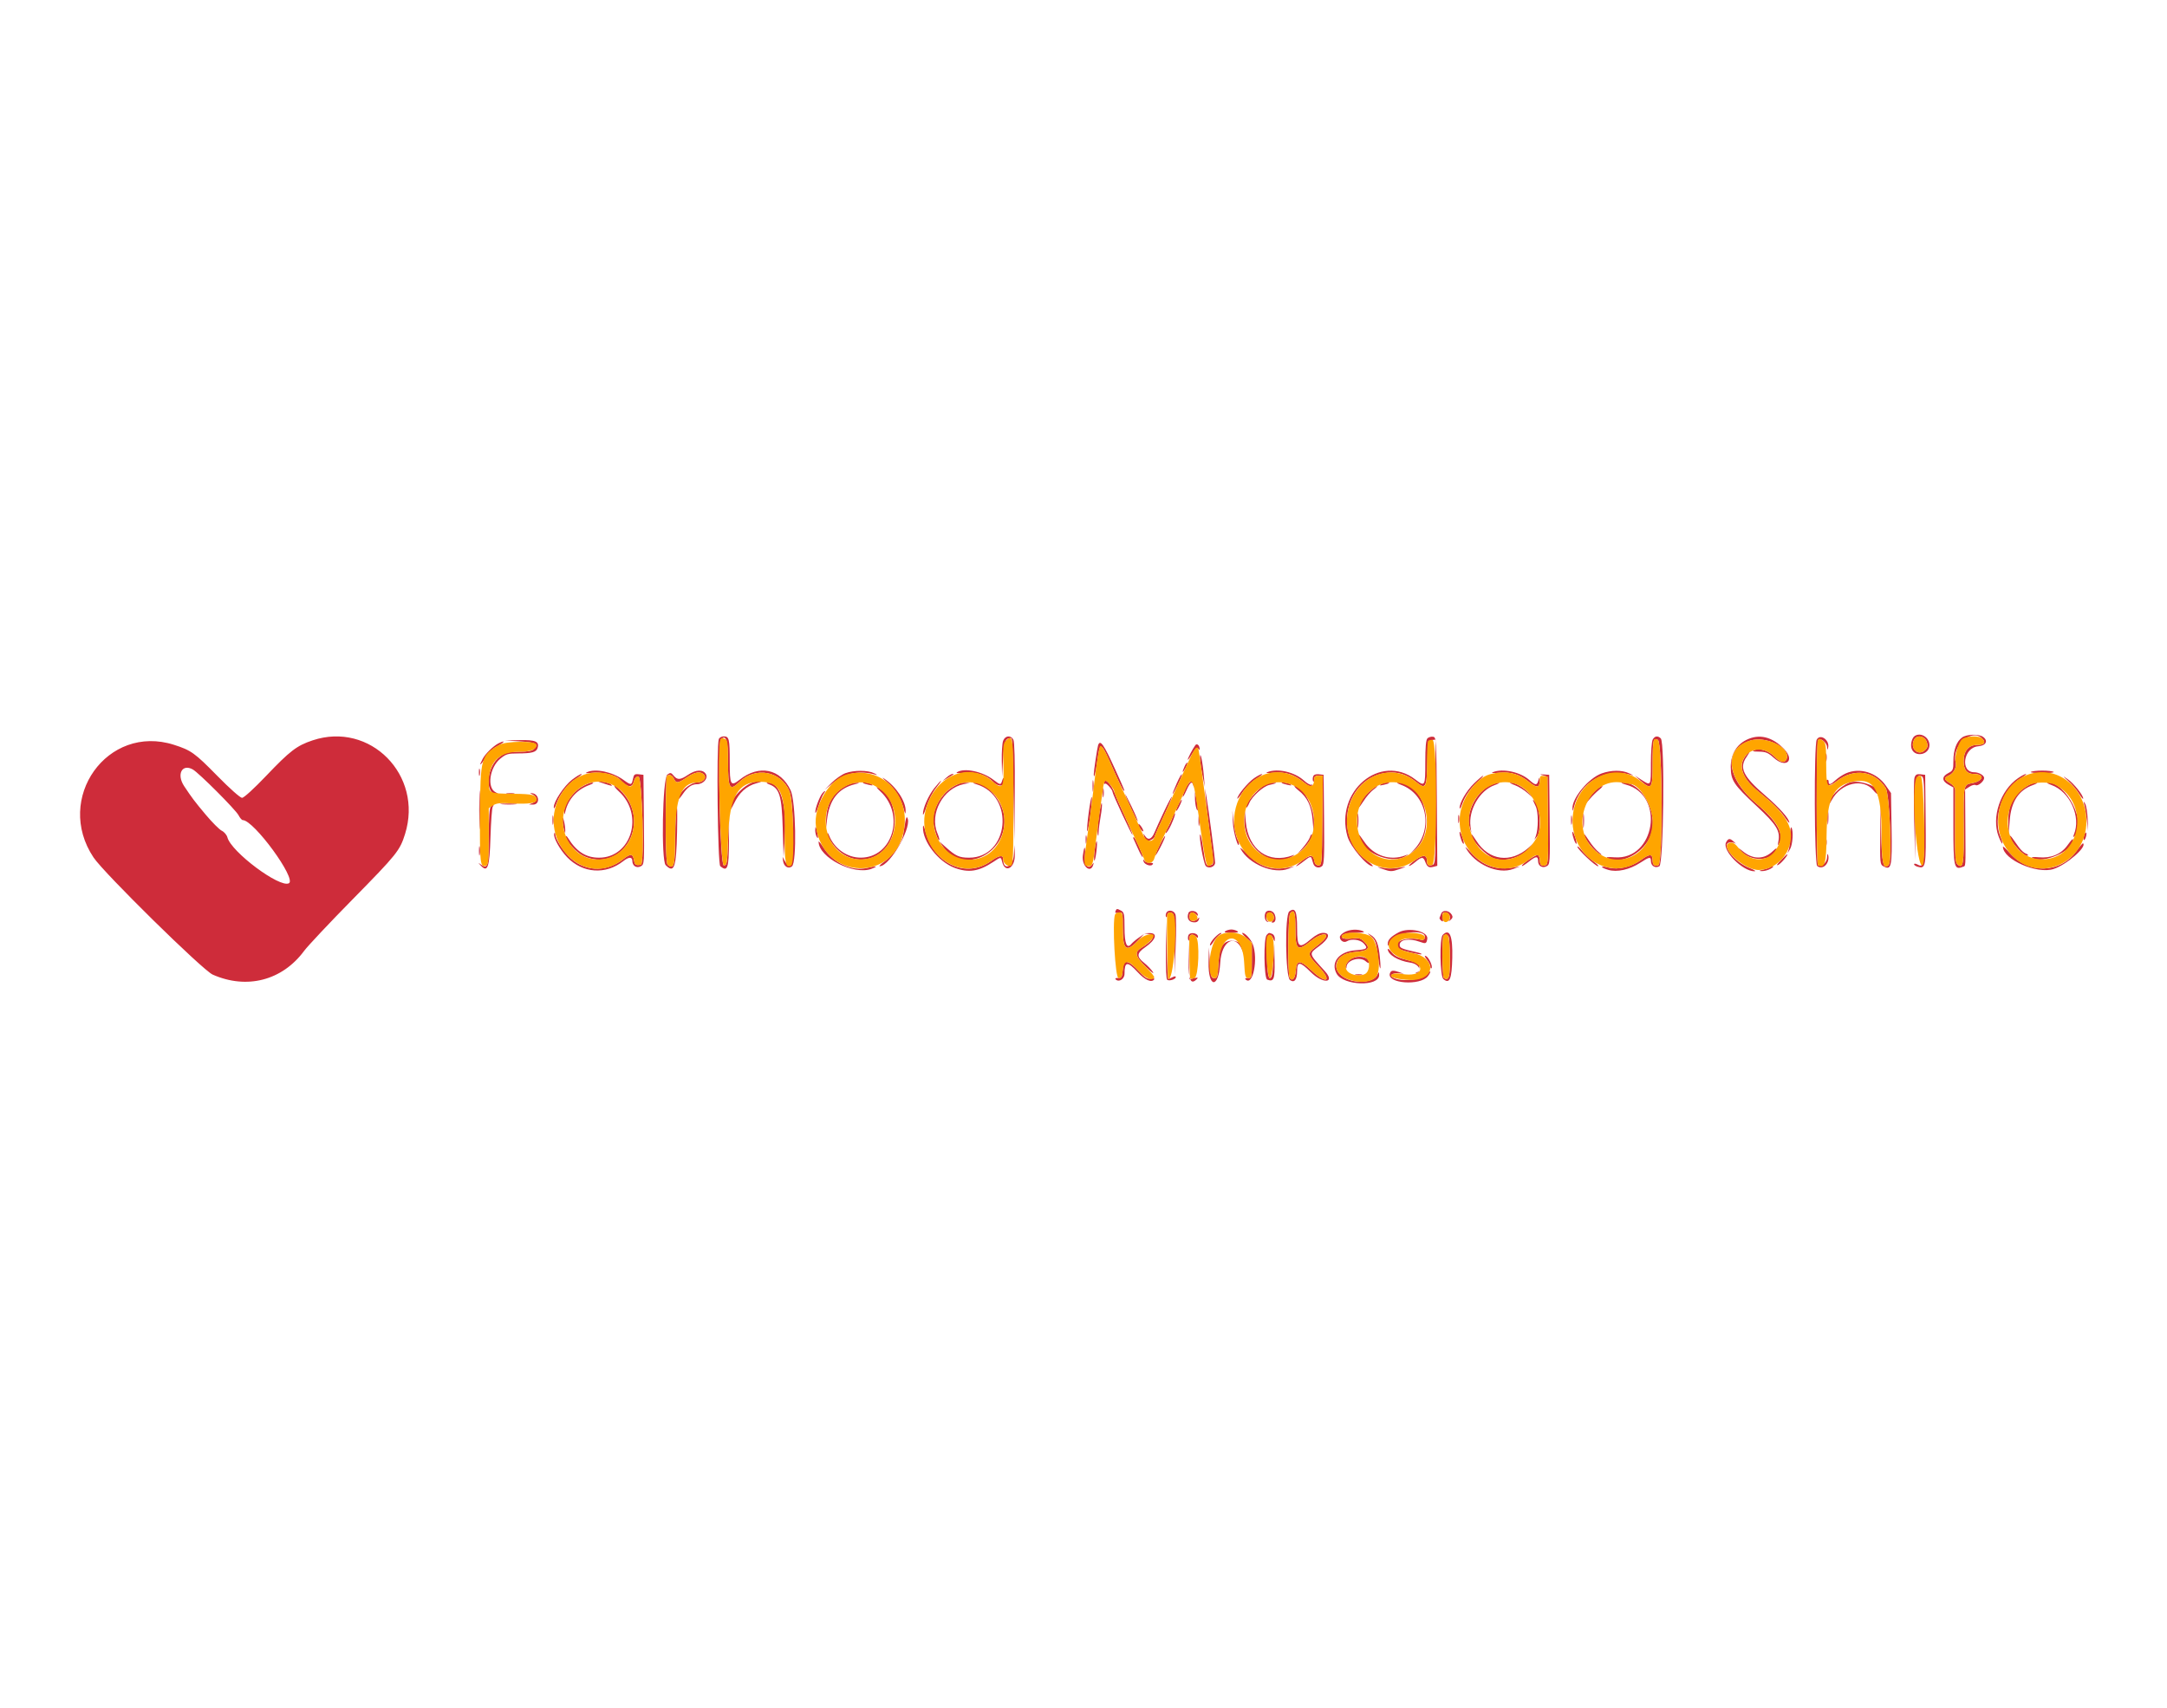 <svg  id="svg" version="1.1" xmlns="http://www.w3.org/2000/svg" xmlns:xlink="http://www.w3.org/1999/xlink" width="400" height="315.405"  viewBox="0, 0, 400,315.405"><g id="svgg"><path id="path0" fill-opacity="0" d="M0.000 157.729 L 0.000 315.457 200.000 315.457 L 400.000 315.457 400.000 157.729 L 400.000 0.000 200.000 0.000 L 0.000 0.000 0.000 157.729 M355.575 136.169 C 356.996 137.455,355.630 139.818,353.855 139.143 C 352.937 138.794,352.537 137.865,352.860 136.830 C 353.257 135.558,354.552 135.243,355.575 136.169 M366.062 136.062 C 367.050 136.784,366.570 137.684,365.139 137.794 C 362.439 138.001,361.754 142.587,364.423 142.587 C 365.266 142.587,366.246 143.160,366.246 143.653 C 366.246 144.249,365.087 145.211,364.675 144.956 C 364.483 144.838,363.968 144.975,363.530 145.262 L 362.735 145.783 362.778 152.465 C 362.830 160.565,362.878 159.830,362.280 160.060 C 360.696 160.667,360.568 160.100,360.568 152.498 L 360.568 145.397 359.623 144.859 C 358.418 144.173,358.417 143.367,359.621 142.744 C 360.499 142.291,360.568 142.129,360.568 140.518 C 360.568 136.657,363.559 134.231,366.062 136.062 M65.457 136.444 C 73.221 138.782,77.185 146.252,74.768 153.989 C 73.810 157.055,73.272 157.725,65.040 166.101 C 60.819 170.394,56.816 174.653,56.142 175.564 C 52.097 181.040,45.563 182.736,39.258 179.948 C 37.420 179.135,19.185 161.201,17.262 158.315 C 9.984 147.396,19.836 133.597,32.110 137.518 C 35.268 138.527,35.956 139.020,40.111 143.253 C 42.402 145.587,44.351 147.316,44.685 147.313 C 45.017 147.310,46.923 145.570,49.113 143.268 C 55.523 136.536,59.813 134.744,65.457 136.444 M134.509 136.461 C 134.614 136.736,134.700 138.644,134.700 140.701 C 134.700 144.969,134.867 145.264,136.538 143.953 C 140.145 141.122,144.051 141.931,145.933 145.899 C 146.903 147.943,147.107 159.196,146.188 159.959 C 145.083 160.876,144.643 159.962,144.567 156.591 C 144.337 146.364,144.148 145.571,141.764 144.784 C 137.400 143.343,134.933 146.816,134.700 154.728 C 134.558 159.565,134.487 160.098,133.975 160.196 C 132.521 160.474,132.492 160.245,132.492 148.252 C 132.492 136.129,132.507 135.962,133.596 135.962 C 133.993 135.962,134.404 136.187,134.509 136.461 M187.063 136.586 C 187.607 137.604,187.455 159.483,186.900 159.944 C 186.268 160.469,185.205 160.016,184.982 159.127 C 184.746 158.187,184.791 158.187,183.353 159.136 C 179.765 161.504,176.171 161.227,173.178 158.352 C 165.399 150.878,174.954 137.556,183.447 144.034 C 184.917 145.156,184.971 145.046,184.893 141.073 C 184.804 136.533,185.863 134.344,187.063 136.586 M265.225 147.991 L 265.307 159.861 264.618 160.042 C 263.758 160.267,263.445 160.079,263.080 159.118 C 262.719 158.169,262.422 158.168,261.302 159.108 C 258.323 161.610,254.272 161.192,251.052 158.052 C 243.499 150.688,252.961 137.562,261.244 143.914 C 263.049 145.298,263.091 145.225,263.091 140.757 C 263.091 136.506,263.287 135.854,264.507 136.029 C 265.129 136.118,265.144 136.369,265.225 147.991 M306.562 136.341 C 307.336 137.115,307.077 159.526,306.289 159.948 C 305.507 160.366,304.732 159.871,304.732 158.952 C 304.732 158.155,304.452 158.201,302.814 159.268 C 293.960 165.035,285.227 152.113,292.924 144.632 C 295.882 141.758,299.469 141.548,303.130 144.035 C 304.743 145.131,304.732 145.152,304.732 140.989 C 304.732 136.433,305.275 135.054,306.562 136.341 M327.063 136.565 C 329.124 137.628,330.459 139.270,330.029 140.213 C 329.537 141.295,328.852 141.214,327.403 139.905 C 324.349 137.146,320.406 139.672,322.238 143.215 C 322.497 143.716,323.882 145.141,325.314 146.382 C 329.696 150.177,330.918 151.988,330.912 154.679 C 330.903 158.838,325.866 162.170,322.303 160.375 C 319.946 159.188,318.012 156.642,318.614 155.518 C 319.103 154.603,319.412 154.719,321.086 156.446 C 323.286 158.717,325.490 158.973,327.226 157.161 C 329.402 154.890,328.727 153.001,324.250 148.830 C 320.002 144.873,319.498 144.113,319.474 141.642 C 319.435 137.463,323.512 134.735,327.063 136.565 M337.012 136.612 C 337.357 137.103,337.427 137.900,337.303 139.887 C 337.025 144.344,337.406 145.363,338.850 144.024 C 341.672 141.408,345.893 141.879,348.103 145.058 L 349.054 146.425 349.159 152.962 C 349.274 160.051,349.129 160.737,347.678 159.960 C 347.090 159.646,347.044 159.234,346.948 153.379 C 346.822 145.706,345.837 143.918,342.120 144.615 C 338.650 145.266,337.518 147.558,337.380 154.214 C 337.321 157.101,337.261 159.554,337.248 159.664 C 337.201 160.054,335.831 160.221,335.427 159.885 C 334.901 159.449,334.822 137.544,335.342 136.572 C 335.766 135.780,336.441 135.796,337.012 136.612 M99.041 137.051 C 100.106 138.334,98.823 139.106,95.613 139.112 C 92.371 139.119,90.536 140.985,90.536 144.273 C 90.536 146.175,90.808 146.304,94.933 146.352 C 98.730 146.396,99.467 146.634,99.305 147.764 C 99.217 148.386,98.993 148.428,95.274 148.512 C 90.402 148.622,90.725 148.215,90.536 154.476 C 90.368 160.062,90.077 160.996,88.828 159.959 C 88.089 159.346,88.081 142.527,88.818 140.763 C 89.468 139.207,90.725 137.907,92.271 137.191 C 93.892 136.441,98.456 136.346,99.041 137.051 M204.147 138.499 C 204.475 139.099,205.958 142.287,207.442 145.584 C 208.926 148.880,210.489 152.323,210.915 153.233 C 211.699 154.909,212.473 155.353,212.835 154.338 C 212.943 154.034,213.790 152.174,214.718 150.204 C 215.645 148.235,216.404 146.570,216.404 146.505 C 216.404 146.439,216.884 145.354,217.471 144.092 C 218.058 142.830,218.980 140.849,219.518 139.690 C 221.154 136.168,221.368 136.513,222.397 144.322 C 222.740 146.924,223.303 151.183,223.649 153.785 C 224.442 159.751,224.442 159.846,223.624 160.106 C 222.384 160.500,221.877 158.918,221.296 152.839 C 221.196 151.798,220.982 150.166,220.821 149.211 C 220.659 148.257,220.442 146.802,220.339 145.978 C 220.075 143.876,219.884 144.041,218.147 147.871 C 217.300 149.736,215.977 152.610,215.205 154.259 C 214.433 155.907,213.541 157.859,213.221 158.596 C 212.902 159.334,212.555 159.937,212.451 159.937 C 212.052 159.937,211.041 159.271,211.041 159.009 C 211.041 158.857,210.403 157.367,209.622 155.698 C 206.838 149.737,205.363 146.460,205.363 146.231 C 205.363 146.103,205.081 145.640,204.736 145.202 C 203.906 144.146,204.016 143.636,202.670 154.793 C 202.130 159.266,201.827 160.252,200.993 160.252 C 199.800 160.252,199.659 159.602,200.128 156.278 C 200.370 154.560,200.804 151.309,201.092 149.054 C 202.775 135.868,202.752 135.948,204.147 138.499 M33.649 141.851 C 33.236 142.264,33.451 144.336,33.992 145.150 C 35.461 147.359,35.925 147.974,37.951 150.393 C 39.149 151.823,40.495 153.172,40.943 153.390 C 41.391 153.607,41.855 154.156,41.975 154.608 C 42.688 157.303,51.639 163.987,53.326 163.084 C 54.795 162.298,46.846 151.420,44.802 151.420 C 44.634 151.420,44.287 151.017,44.033 150.525 C 43.507 149.507,36.683 142.676,35.582 142.065 C 34.779 141.619,33.970 141.529,33.649 141.851 M113.249 142.866 C 113.683 143.068,114.520 143.585,115.110 144.014 C 116.477 145.010,116.600 144.997,116.834 143.827 C 117.001 142.993,117.148 142.873,117.899 142.960 L 118.770 143.060 118.854 151.327 C 118.936 159.420,118.924 159.601,118.282 159.945 C 117.494 160.367,116.719 159.874,116.719 158.952 C 116.719 158.184,116.063 158.199,115.059 158.988 C 106.388 165.808,96.745 151.502,105.159 144.299 C 107.365 142.411,110.924 141.780,113.249 142.866 M130.315 142.960 C 130.748 143.770,129.782 144.795,128.584 144.795 C 126.009 144.795,125.133 146.975,124.979 153.769 C 124.833 160.203,124.444 161.307,122.875 159.738 C 122.010 158.873,122.292 143.644,123.184 143.014 C 123.747 142.617,123.875 142.638,124.341 143.208 C 125.027 144.048,125.593 144.016,127.002 143.060 C 128.466 142.066,129.815 142.025,130.315 142.960 M162.004 143.055 C 165.528 144.825,167.275 147.596,167.275 151.415 C 167.275 161.205,155.368 164.302,151.229 155.588 C 147.740 148.240,155.155 139.615,162.004 143.055 M238.389 142.710 C 239.074 142.952,240.116 143.589,240.704 144.127 C 241.841 145.166,242.154 145.112,242.323 143.849 C 242.409 143.206,242.604 143.060,243.375 143.060 L 244.322 143.060 244.406 151.298 C 244.477 158.315,244.420 159.594,244.015 159.929 C 243.459 160.391,242.636 160.155,242.422 159.471 C 242.339 159.207,242.200 158.766,242.113 158.491 C 241.982 158.077,241.754 158.149,240.773 158.916 C 232.244 165.583,222.634 152.428,230.376 144.686 C 232.554 142.509,235.652 141.745,238.389 142.710 M280.090 142.732 C 280.808 142.985,281.847 143.615,282.400 144.131 C 283.556 145.212,283.757 145.175,284.025 143.834 C 284.193 142.993,284.339 142.873,285.091 142.960 L 285.962 143.060 286.046 151.327 C 286.129 159.420,286.117 159.601,285.474 159.945 C 284.704 160.357,283.912 159.880,283.912 159.004 C 283.912 158.053,283.534 158.040,282.369 158.954 C 273.856 165.627,264.229 152.286,272.063 144.672 C 274.341 142.458,277.292 141.745,280.090 142.732 M380.282 143.073 C 387.016 146.258,387.155 156.577,380.507 159.841 C 374.671 162.707,368.049 157.788,368.540 150.949 C 369.001 144.518,374.930 140.541,380.282 143.073 M355.447 151.298 C 355.536 160.084,355.480 160.430,354.021 160.049 C 353.354 159.874,353.342 159.748,353.249 152.097 C 353.143 143.364,353.218 142.813,354.495 142.960 L 355.363 143.060 355.447 151.298 M108.739 144.963 C 101.754 147.527,103.260 158.360,110.601 158.360 C 117.834 158.360,119.001 147.243,112.019 144.847 C 110.694 144.393,110.252 144.408,108.739 144.963 M157.886 144.778 C 150.434 146.565,151.256 158.349,158.833 158.349 C 165.807 158.349,167.290 146.918,160.568 144.973 C 159.175 144.570,158.851 144.547,157.886 144.778 M177.918 144.774 C 172.817 145.790,170.891 152.482,174.571 156.403 C 179.869 162.049,188.002 154.781,184.133 147.857 C 183.490 146.706,181.070 144.795,180.256 144.795 C 180.039 144.795,179.673 144.741,179.442 144.674 C 179.211 144.608,178.525 144.653,177.918 144.774 M235.489 144.631 C 235.315 144.691,234.786 144.825,234.312 144.930 C 228.924 146.117,228.482 155.712,233.714 157.912 C 240.033 160.570,245.181 152.251,240.588 146.804 C 239.445 145.449,236.616 144.243,235.489 144.631 M255.532 144.838 C 251.226 146.119,249.285 151.632,251.814 155.399 C 255.518 160.916,263.091 158.350,263.091 151.577 C 263.091 147.101,259.297 143.719,255.532 144.838 M275.868 144.971 C 274.052 145.614,272.041 147.966,271.617 149.940 C 270.445 155.408,275.700 160.156,280.309 157.793 C 287.307 154.205,283.208 142.370,275.868 144.971 M296.849 144.894 C 290.252 146.995,291.270 157.804,298.111 158.299 C 305.707 158.848,307.340 146.716,299.921 144.848 C 298.252 144.427,298.318 144.426,296.849 144.894 M375.280 144.931 C 370.594 146.642,369.464 152.471,372.970 156.858 C 374.636 158.943,379.432 158.754,381.323 156.530 C 385.726 151.348,381.248 142.753,375.280 144.931 M206.961 168.150 C 207.493 168.435,207.571 168.831,207.571 171.266 C 207.571 174.003,208.068 175.429,208.678 174.442 C 209.123 173.722,211.476 172.240,212.174 172.240 C 213.768 172.240,213.386 173.515,211.375 174.908 C 209.727 176.050,209.761 176.412,211.693 178.283 C 213.422 179.959,213.615 180.853,212.282 181.009 C 211.660 181.082,211.147 180.743,210.011 179.510 C 208.096 177.431,207.571 177.496,207.571 179.815 C 207.571 180.766,206.533 181.422,205.950 180.840 C 205.613 180.502,205.519 169.218,205.847 168.375 C 206.097 167.730,206.155 167.718,206.961 168.150 M239.432 171.490 C 239.432 174.982,239.812 175.252,242.041 173.344 C 242.854 172.648,243.660 172.240,244.221 172.240 C 245.664 172.240,245.364 173.300,243.533 174.667 C 241.538 176.157,241.492 175.946,244.532 179.285 C 246.580 181.535,244.201 181.729,241.956 179.495 C 239.950 177.500,239.432 177.460,239.432 179.299 C 239.432 180.886,238.917 181.537,238.122 180.956 C 237.259 180.325,237.137 168.899,237.987 168.277 C 239.092 167.468,239.432 168.224,239.432 171.490 M216.972 168.849 C 217.528 170.509,217.028 180.717,216.381 180.922 C 216.050 181.027,215.635 181.025,215.460 180.917 C 215.105 180.697,215.002 168.699,215.352 168.349 C 215.813 167.888,216.747 168.176,216.972 168.849 M221.104 168.849 C 221.488 169.881,221.176 170.395,220.231 170.285 C 219.393 170.188,219.027 169.472,219.364 168.594 C 219.639 167.877,220.807 168.048,221.104 168.849 M235.300 168.849 C 235.684 169.881,235.371 170.395,234.426 170.285 C 233.589 170.188,233.222 169.472,233.560 168.594 C 233.835 167.877,235.002 168.048,235.300 168.849 M267.931 168.822 C 268.585 169.867,266.788 170.923,266.006 169.953 C 265.810 169.710,265.794 169.277,265.965 168.826 C 266.286 167.978,267.400 167.975,267.931 168.822 M229.102 172.206 C 231.040 173.037,231.546 174.208,231.546 177.866 C 231.546 180.483,231.492 180.732,230.883 180.925 C 229.841 181.256,229.585 180.684,229.538 177.918 C 229.445 172.314,225.556 172.187,225.237 177.778 C 225.064 180.796,224.568 181.642,223.494 180.751 C 222.582 179.994,222.950 174.436,223.985 173.329 C 225.552 171.653,227.047 171.326,229.102 172.206 M252.378 172.319 C 254.225 173.250,254.616 174.162,254.664 177.655 C 254.711 180.986,254.561 181.199,251.937 181.527 C 248.573 181.947,246.030 180.252,246.493 177.900 C 246.791 176.391,247.977 175.613,250.227 175.450 C 252.355 175.296,252.576 175.108,251.712 174.180 C 251.046 173.465,249.434 173.271,248.591 173.804 C 248.062 174.139,247.319 173.669,247.319 173.000 C 247.319 171.677,250.307 171.274,252.378 172.319 M262.461 172.187 C 263.257 172.583,263.534 172.908,263.456 173.355 C 263.298 174.252,263.186 174.294,262.036 173.878 C 260.122 173.186,258.360 173.468,258.360 174.467 C 258.360 175.005,259.905 175.702,261.109 175.708 C 262.012 175.712,263.715 176.824,264.048 177.626 C 265.260 180.552,260.593 182.628,257.057 180.735 C 255.570 179.939,256.581 179.016,258.403 179.507 C 260.321 180.023,261.830 179.673,261.830 178.712 C 261.830 178.052,261.641 177.929,260.331 177.739 C 257.565 177.336,256.179 176.285,256.161 174.576 C 256.138 172.306,259.858 170.895,262.461 172.187 M220.790 172.530 C 221.311 172.859,221.383 180.321,220.870 180.833 C 219.782 181.921,219.402 180.984,219.312 176.985 C 219.202 172.153,219.374 171.633,220.790 172.530 M234.832 172.431 C 235.555 172.709,235.579 180.594,234.858 180.871 C 233.616 181.348,233.438 180.844,233.438 176.843 C 233.438 172.663,233.655 171.979,234.832 172.431 M267.653 172.745 C 268.399 173.491,268.231 180.375,267.455 180.863 C 266.280 181.603,265.931 180.646,265.931 176.681 C 265.931 172.430,266.359 171.451,267.653 172.745 M249.290 177.500 C 247.839 178.512,248.722 179.811,250.863 179.811 C 252.605 179.811,253.278 178.556,252.104 177.494 C 251.389 176.846,250.224 176.848,249.290 177.500 " stroke="none" fill="#fbfbfb" fill-rule="evenodd"></path><path id="path1" d="M353.434 135.888 C 352.919 136.227,352.608 137.442,352.845 138.188 C 353.391 139.909,356.151 139.402,356.151 137.581 C 356.151 136.149,354.551 135.152,353.434 135.888 M362.182 136.161 C 361.159 136.878,360.568 138.473,360.568 140.518 C 360.568 142.129,360.499 142.291,359.621 142.744 C 358.417 143.367,358.418 144.173,359.623 144.859 L 360.568 145.397 360.568 152.498 C 360.568 160.100,360.696 160.667,362.280 160.060 C 362.878 159.830,362.830 160.565,362.778 152.465 L 362.735 145.783 363.530 145.262 C 363.968 144.975,364.483 144.838,364.675 144.956 C 365.087 145.211,366.246 144.249,366.246 143.653 C 366.246 143.160,365.266 142.587,364.423 142.587 C 361.754 142.587,362.439 138.001,365.139 137.794 C 366.570 137.684,367.050 136.784,366.062 136.062 C 365.274 135.486,363.066 135.542,362.182 136.161 M57.687 136.702 C 54.778 137.675,53.521 138.638,49.113 143.268 C 46.923 145.570,45.017 147.310,44.685 147.313 C 44.351 147.316,42.402 145.587,40.111 143.253 C 35.956 139.020,35.268 138.527,32.110 137.518 C 19.836 133.597,9.984 147.396,17.262 158.315 C 19.185 161.201,37.420 179.135,39.258 179.948 C 45.563 182.736,52.097 181.040,56.142 175.564 C 56.816 174.653,60.819 170.394,65.040 166.101 C 73.272 157.725,73.810 157.055,74.768 153.989 C 78.164 143.116,68.313 133.147,57.687 136.702 M132.684 136.461 C 132.228 137.648,132.477 159.531,132.950 159.924 C 134.299 161.044,134.542 160.357,134.560 155.359 L 134.578 150.631 134.403 155.205 C 134.237 159.510,134.190 159.779,133.596 159.779 C 132.921 159.779,132.406 137.184,133.066 136.524 C 134.038 135.552,134.385 136.648,134.385 140.689 C 134.385 145.622,134.675 146.135,136.472 144.389 C 139.457 141.490,144.112 142.339,145.719 146.075 C 146.577 148.070,146.604 159.779,145.751 159.779 C 145.496 159.779,145.099 159.424,144.870 158.991 L 144.453 158.202 144.545 158.958 C 144.670 159.983,145.529 160.506,146.188 159.959 C 147.107 159.196,146.903 147.943,145.933 145.899 C 144.051 141.931,140.145 141.122,136.538 143.953 C 134.867 145.264,134.700 144.969,134.700 140.701 C 134.700 136.426,134.592 135.962,133.596 135.962 C 133.200 135.962,132.789 136.187,132.684 136.461 M185.166 136.771 C 184.996 137.216,184.884 138.884,184.915 140.478 L 184.972 143.375 185.152 140.129 C 185.324 137.009,185.575 136.302,186.514 136.282 C 186.892 136.275,186.877 136.011,187.064 145.899 L 187.242 155.363 187.312 146.273 C 187.356 140.475,187.263 136.962,187.055 136.572 C 186.583 135.691,185.534 135.801,185.166 136.771 M263.482 136.329 C 263.212 136.598,263.091 137.968,263.091 140.757 C 263.091 145.225,263.049 145.298,261.244 143.914 C 254.818 138.987,246.331 146.119,248.724 154.435 C 249.261 156.298,252.318 159.937,253.348 159.937 C 253.554 159.937,253.148 159.521,252.446 159.012 C 245.833 154.222,248.309 143.416,256.194 142.655 C 258.060 142.474,259.753 143.034,261.394 144.373 C 263.172 145.825,263.367 145.480,263.476 140.674 C 263.562 136.877,263.587 136.748,264.274 136.650 L 264.984 136.549 264.984 148.049 C 264.984 159.168,264.964 159.553,264.372 159.708 C 263.655 159.895,263.407 159.713,263.407 159.001 C 263.407 157.814,262.720 157.730,261.309 158.743 C 260.555 159.285,260.003 159.792,260.082 159.872 C 260.161 159.951,260.668 159.643,261.210 159.188 C 262.424 158.166,262.714 158.155,263.080 159.118 C 263.445 160.079,263.758 160.267,264.618 160.042 L 265.307 159.861 265.225 147.991 C 265.144 136.369,265.129 136.118,264.507 136.029 C 264.158 135.979,263.697 136.114,263.482 136.329 M305.058 136.572 C 304.879 136.908,304.732 138.895,304.732 140.989 C 304.732 145.188,304.766 145.129,302.991 143.987 L 301.735 143.180 302.827 144.145 C 304.847 145.930,305.047 145.663,305.047 141.193 C 305.047 136.670,305.159 136.146,306.025 136.610 C 306.875 137.065,306.970 159.422,306.123 159.746 C 305.415 160.018,305.047 159.706,305.047 158.833 C 305.047 157.624,304.503 157.611,302.908 158.783 C 301.154 160.070,298.639 160.664,296.935 160.193 C 295.361 159.759,295.267 160.132,296.832 160.601 C 298.492 161.098,300.791 160.586,302.814 159.268 C 304.452 158.201,304.732 158.155,304.732 158.952 C 304.732 159.871,305.507 160.366,306.289 159.948 C 307.077 159.526,307.336 137.115,306.562 136.341 C 306.009 135.788,305.431 135.877,305.058 136.572 M322.323 136.628 C 320.486 137.558,319.453 139.377,319.474 141.642 C 319.498 144.113,320.002 144.873,324.250 148.830 C 327.911 152.241,328.630 153.399,328.273 155.312 C 328.119 156.134,328.147 156.206,328.432 155.722 C 329.403 154.072,327.951 151.531,324.256 148.413 C 318.589 143.631,318.064 138.324,323.101 136.736 C 325.938 135.842,330.448 138.054,329.821 140.032 C 329.524 140.965,328.663 140.854,327.601 139.746 C 326.548 138.647,324.874 138.081,323.872 138.485 C 323.331 138.703,323.502 138.765,324.684 138.781 C 325.937 138.798,326.380 138.981,327.403 139.905 C 329.650 141.935,331.396 140.461,329.313 138.293 C 327.119 136.008,324.689 135.430,322.323 136.628 M335.342 136.572 C 334.822 137.544,334.901 159.449,335.427 159.885 C 336.466 160.747,337.839 159.352,337.446 157.833 C 337.363 157.509,337.281 157.710,337.261 158.291 C 337.225 159.285,336.240 160.119,335.568 159.724 C 335.252 159.538,335.272 137.175,335.588 136.677 C 335.950 136.107,337.214 137.070,337.261 137.952 C 337.290 138.509,337.326 138.533,337.444 138.076 C 337.808 136.673,335.986 135.370,335.342 136.572 M355.657 136.994 C 355.905 137.704,355.847 137.984,355.347 138.484 C 354.105 139.725,352.467 138.172,353.326 136.568 C 353.840 135.606,355.263 135.867,355.657 136.994 M365.868 136.341 C 366.611 137.085,366.285 137.539,365.007 137.539 C 363.379 137.539,362.461 138.627,362.461 140.556 C 362.461 142.143,363.068 142.902,364.337 142.902 C 366.409 142.902,366.140 144.218,363.989 144.605 C 362.431 144.885,362.422 144.929,362.480 152.618 C 362.532 159.572,362.386 160.476,361.354 159.619 C 360.922 159.261,360.856 158.306,360.885 152.866 C 360.903 149.381,360.911 146.219,360.901 145.838 C 360.890 145.415,360.515 144.929,359.937 144.587 C 358.793 143.912,358.755 143.627,359.744 143.176 C 360.647 142.765,361.221 141.636,360.986 140.736 C 360.203 137.744,363.922 134.395,365.868 136.341 M96.032 136.889 C 98.943 137.072,99.490 137.374,98.572 138.291 C 98.198 138.665,97.464 138.801,95.815 138.801 C 93.911 138.801,93.387 138.926,92.391 139.616 C 89.729 141.461,89.332 146.711,91.856 146.683 C 92.085 146.680,91.916 146.500,91.483 146.281 C 89.844 145.457,90.368 141.714,92.351 140.080 C 93.387 139.225,93.751 139.116,95.577 139.112 C 98.179 139.107,98.983 138.889,99.227 138.121 C 99.608 136.921,98.863 136.589,95.939 136.653 L 93.218 136.712 96.032 136.889 M91.956 137.276 C 90.951 137.830,89.572 139.201,89.089 140.126 C 88.331 141.576,88.596 141.467,89.669 139.886 C 90.233 139.055,90.976 138.223,91.321 138.036 C 92.533 137.381,93.197 136.909,92.894 136.918 C 92.725 136.923,92.303 137.084,91.956 137.276 M202.689 137.618 C 202.536 138.083,201.893 142.376,201.893 142.936 C 201.893 144.011,202.238 142.733,202.546 140.520 C 203.080 136.681,203.144 136.721,205.658 142.429 C 206.422 144.164,207.186 145.726,207.355 145.899 C 207.753 146.306,207.635 146.006,205.871 142.114 C 203.713 137.356,203.074 136.453,202.689 137.618 M220.631 137.603 C 220.098 138.354,219.243 139.999,219.246 140.269 C 219.248 140.416,219.620 139.917,220.073 139.161 C 220.686 138.138,220.967 137.895,221.170 138.214 C 221.319 138.450,221.441 138.502,221.441 138.328 C 221.441 137.622,220.938 137.171,220.631 137.603 M322.103 139.717 C 320.805 141.540,321.676 143.818,324.555 146.135 C 327.099 148.182,328.599 149.644,329.455 150.912 C 329.911 151.586,330.284 152.020,330.284 151.875 C 330.284 151.183,328.443 149.111,325.845 146.878 C 321.734 143.344,320.971 141.751,322.419 139.717 C 322.778 139.214,323.000 138.801,322.914 138.801 C 322.827 138.801,322.462 139.214,322.103 139.717 M336.988 139.905 C 336.992 140.599,337.056 140.846,337.132 140.454 C 337.207 140.061,337.204 139.494,337.125 139.192 C 337.046 138.890,336.985 139.211,336.988 139.905 M221.508 139.905 C 221.504 140.426,221.699 141.845,221.942 143.060 L 222.382 145.268 222.212 143.218 C 221.999 140.654,221.520 138.399,221.508 139.905 M218.663 141.496 C 218.135 142.656,218.236 142.904,218.807 141.849 C 219.074 141.357,219.233 140.895,219.161 140.823 C 219.089 140.750,218.865 141.054,218.663 141.496 M35.582 142.065 C 36.683 142.676,43.507 149.507,44.033 150.525 C 44.287 151.017,44.634 151.420,44.802 151.420 C 46.846 151.420,54.795 162.298,53.326 163.084 C 51.639 163.987,42.688 157.303,41.975 154.608 C 41.855 154.156,41.391 153.607,40.943 153.390 C 40.495 153.172,39.149 151.823,37.951 150.393 C 35.925 147.974,35.461 147.359,33.992 145.150 C 32.552 142.983,33.594 140.961,35.582 142.065 M88.401 142.587 C 88.401 143.194,88.466 143.442,88.546 143.139 C 88.625 142.835,88.625 142.338,88.546 142.035 C 88.466 141.731,88.401 141.979,88.401 142.587 M108.360 142.572 C 107.919 142.775,108.172 142.809,109.197 142.686 C 111.049 142.463,113.651 143.073,114.405 143.906 C 115.723 145.363,116.670 145.546,116.966 144.404 C 117.151 143.689,117.419 143.375,117.843 143.375 C 118.543 143.375,118.999 159.566,118.302 159.669 C 117.352 159.809,117.185 159.702,117.038 158.859 C 116.817 157.598,116.395 157.554,115.018 158.648 C 111.799 161.206,107.589 160.934,104.860 157.992 C 103.631 156.666,102.531 154.837,102.499 154.064 C 102.482 153.672,102.416 153.617,102.303 153.900 C 102.048 154.541,103.318 156.865,104.703 158.292 C 107.588 161.265,111.805 161.548,115.059 158.988 C 116.063 158.199,116.719 158.184,116.719 158.952 C 116.719 159.874,117.494 160.367,118.282 159.945 C 118.924 159.601,118.936 159.420,118.854 151.327 L 118.770 143.060 117.899 142.960 C 117.148 142.873,117.001 142.993,116.834 143.827 C 116.600 144.997,116.477 145.010,115.110 144.014 C 113.052 142.516,109.931 141.849,108.360 142.572 M127.002 143.060 C 125.593 144.016,125.027 144.048,124.341 143.208 C 123.875 142.638,123.747 142.617,123.184 143.014 C 122.292 143.644,122.010 158.873,122.875 159.738 C 124.453 161.317,124.834 160.210,124.975 153.628 C 125.044 150.418,125.006 148.218,124.890 148.738 C 124.775 149.259,124.664 151.925,124.643 154.663 C 124.604 159.828,124.382 160.614,123.231 159.659 C 122.871 159.360,122.768 151.646,123.017 143.646 C 123.041 142.878,123.994 142.915,124.350 143.697 C 124.805 144.695,125.088 144.675,126.782 143.527 C 128.333 142.477,129.368 142.337,129.997 143.094 C 130.478 143.673,129.701 144.479,128.661 144.479 C 127.385 144.479,125.237 146.368,125.237 147.490 C 125.237 147.650,125.594 147.254,126.031 146.611 C 126.892 145.344,127.684 144.795,128.651 144.795 C 129.791 144.795,130.738 143.751,130.315 142.960 C 129.815 142.025,128.466 142.066,127.002 143.060 M156.061 142.754 C 155.403 142.996,154.268 143.784,153.537 144.507 L 152.208 145.822 153.785 144.541 C 156.067 142.689,158.703 142.192,161.686 143.050 C 162.025 143.147,161.877 143.019,161.356 142.763 C 160.171 142.183,157.630 142.178,156.061 142.754 M176.662 142.576 C 176.358 142.769,176.825 142.807,178.000 142.685 C 180.107 142.468,182.130 143.097,183.288 144.330 C 184.421 145.535,185.939 145.136,185.382 143.780 C 185.278 143.525,185.136 143.638,185.000 144.085 C 184.730 144.974,184.675 144.971,183.389 143.990 C 181.337 142.425,178.008 141.725,176.662 142.576 M233.912 142.579 C 233.525 142.740,233.965 142.777,235.049 142.675 C 237.237 142.468,238.849 142.966,240.587 144.385 C 241.512 145.140,241.969 145.344,242.134 145.077 C 242.268 144.860,242.236 144.780,242.059 144.889 C 241.888 144.995,241.273 144.646,240.691 144.115 C 238.943 142.518,235.777 141.801,233.912 142.579 M275.552 142.579 C 275.165 142.740,275.606 142.777,276.690 142.675 C 278.898 142.466,280.498 142.962,282.287 144.410 C 283.726 145.574,284.252 145.462,284.191 144.006 C 284.168 143.459,284.137 143.472,283.959 144.104 C 283.694 145.047,283.430 145.033,282.287 144.014 C 280.615 142.524,277.350 141.829,275.552 142.579 M295.665 142.795 C 293.262 143.645,290.167 147.353,290.253 149.278 C 290.279 149.865,290.328 149.824,290.516 149.054 C 291.624 144.503,296.214 141.798,300.789 143.000 C 301.695 143.238,301.690 143.228,300.674 142.760 C 299.363 142.157,297.430 142.170,295.665 142.795 M340.747 142.782 C 340.168 143.034,339.318 143.591,338.857 144.018 C 337.887 144.918,337.539 144.993,337.539 144.303 C 337.539 144.033,337.397 143.899,337.224 144.006 C 336.763 144.291,336.839 144.788,337.376 144.994 C 337.633 145.093,338.375 144.755,339.032 144.240 C 342.197 141.756,346.023 142.286,348.065 145.491 C 348.827 146.685,349.310 159.018,348.622 159.706 C 347.641 160.688,347.335 159.354,347.239 153.674 L 347.145 148.107 347.074 153.853 C 347.006 159.373,347.029 159.613,347.654 159.948 C 349.132 160.739,349.274 160.080,349.159 152.962 L 349.054 146.425 348.103 145.058 C 346.410 142.623,343.309 141.663,340.747 142.782 M374.872 142.513 C 374.672 142.640,375.617 142.744,376.972 142.744 C 378.326 142.744,379.271 142.640,379.071 142.513 C 378.871 142.385,377.926 142.281,376.972 142.281 C 376.017 142.281,375.073 142.385,374.872 142.513 M105.624 143.940 C 104.155 145.058,102.199 147.988,102.222 149.040 C 102.231 149.438,102.400 149.225,102.664 148.485 C 103.331 146.613,104.759 144.767,106.292 143.793 C 107.063 143.303,107.536 142.902,107.342 142.902 C 107.148 142.902,106.375 143.369,105.624 143.940 M174.719 143.552 L 173.975 144.201 174.921 143.647 C 176.167 142.918,176.185 142.902,175.797 142.902 C 175.614 142.902,175.129 143.195,174.719 143.552 M217.206 144.637 C 216.124 147.082,216.222 147.287,217.367 144.978 C 217.877 143.950,218.230 143.046,218.151 142.967 C 218.072 142.888,217.647 143.640,217.206 144.637 M231.499 143.677 C 230.374 144.441,228.391 146.839,228.391 147.435 C 228.391 147.604,228.840 147.065,229.387 146.238 C 229.935 145.411,231.036 144.325,231.832 143.824 C 232.629 143.324,233.136 142.911,232.960 142.908 C 232.783 142.905,232.126 143.251,231.499 143.677 M242.397 143.344 C 242.295 143.610,242.285 144.010,242.374 144.232 C 242.464 144.455,242.548 144.318,242.562 143.927 C 242.581 143.386,242.775 143.218,243.381 143.218 L 244.175 143.218 244.090 151.498 C 244.009 159.541,243.988 159.779,243.375 159.779 C 242.968 159.779,242.710 159.536,242.647 159.092 C 242.462 157.793,241.880 157.735,240.415 158.867 C 239.654 159.456,239.136 159.937,239.265 159.937 C 239.394 159.937,240.052 159.499,240.727 158.964 C 241.739 158.163,241.983 158.080,242.113 158.491 C 242.200 158.766,242.339 159.207,242.422 159.471 C 242.636 160.155,243.459 160.391,244.015 159.929 C 244.420 159.594,244.477 158.315,244.406 151.298 L 244.322 143.060 243.452 142.960 C 242.892 142.896,242.517 143.032,242.397 143.344 M284.858 143.170 L 285.647 143.404 285.731 151.477 C 285.806 158.650,285.758 159.572,285.308 159.744 C 284.595 160.018,284.227 159.708,284.227 158.833 C 284.227 158.420,284.079 157.990,283.899 157.878 C 283.586 157.685,280.695 159.651,280.931 159.896 C 280.993 159.960,281.598 159.574,282.276 159.037 C 283.529 158.045,283.912 158.037,283.912 159.004 C 283.912 159.880,284.704 160.357,285.474 159.945 C 286.117 159.601,286.129 159.420,286.046 151.327 L 285.962 143.060 285.016 142.998 C 284.134 142.940,284.124 142.952,284.858 143.170 M353.391 143.591 C 353.261 143.993,353.236 147.587,353.336 151.577 L 353.517 158.833 353.531 151.319 C 353.545 143.714,353.662 142.921,354.711 143.324 C 355.142 143.489,355.205 144.544,355.205 151.549 C 355.205 159.804,355.134 160.259,353.950 159.625 C 353.599 159.437,353.312 159.414,353.312 159.574 C 353.312 159.733,353.624 159.945,354.006 160.045 C 355.482 160.431,355.537 160.100,355.447 151.298 L 355.363 143.060 354.495 142.960 C 353.820 142.882,353.576 143.022,353.391 143.591 M372.530 143.662 C 369.241 145.897,367.566 150.895,368.918 154.437 C 369.220 155.227,369.525 155.816,369.596 155.746 C 369.667 155.675,369.510 155.103,369.247 154.475 C 367.799 151.010,369.645 145.692,372.993 143.686 C 373.707 143.258,374.146 142.907,373.969 142.905 C 373.793 142.904,373.145 143.244,372.530 143.662 M163.624 144.298 C 165.227 145.690,166.246 147.281,166.763 149.196 C 167.067 150.323,167.154 150.442,167.171 149.753 C 167.215 147.963,165.437 145.261,163.249 143.788 C 162.708 143.424,162.869 143.643,163.624 144.298 M272.093 144.643 C 270.684 146.012,269.398 148.219,269.430 149.211 C 269.438 149.472,269.643 149.146,269.884 148.488 C 270.465 146.907,271.450 145.496,272.840 144.255 C 273.464 143.697,273.881 143.236,273.767 143.230 C 273.653 143.223,272.900 143.859,272.093 144.643 M381.793 144.208 C 382.450 144.791,383.332 145.836,383.755 146.530 C 384.177 147.224,384.527 147.636,384.533 147.445 C 384.550 146.838,382.745 144.589,381.653 143.855 C 380.650 143.181,380.656 143.198,381.793 144.208 M201.672 145.110 C 201.672 146.065,201.731 146.455,201.803 145.978 C 201.876 145.501,201.876 144.720,201.803 144.243 C 201.731 143.766,201.672 144.156,201.672 145.110 M88.459 149.527 C 88.459 152.737,88.506 154.050,88.563 152.445 C 88.620 150.840,88.620 148.214,88.563 146.609 C 88.506 145.004,88.459 146.317,88.459 149.527 M111.356 144.628 C 113.032 145.186,113.155 145.203,112.760 144.820 C 112.595 144.659,111.893 144.445,111.199 144.342 L 109.937 144.156 111.356 144.628 M138.811 144.515 C 136.799 145.318,134.695 147.839,134.703 149.435 C 134.705 149.746,135.042 149.290,135.452 148.423 C 136.433 146.349,137.796 145.113,139.654 144.613 C 140.555 144.371,140.848 144.206,140.379 144.205 C 139.945 144.205,139.239 144.344,138.811 144.515 M172.473 145.505 C 171.362 146.894,170.334 149.247,170.365 150.326 C 170.374 150.667,170.673 150.024,171.028 148.896 C 171.383 147.768,172.165 146.242,172.766 145.505 C 173.367 144.767,173.788 144.164,173.702 144.164 C 173.615 144.164,173.062 144.767,172.473 145.505 M203.785 144.532 C 203.785 144.734,203.875 144.810,203.985 144.700 C 204.188 144.498,205.363 145.804,205.363 146.231 C 205.363 146.620,208.929 154.268,209.052 154.144 C 209.116 154.081,208.511 152.626,207.708 150.910 C 206.905 149.195,206.045 147.231,205.797 146.546 C 205.157 144.778,203.785 143.404,203.785 144.532 M218.944 145.393 C 218.588 146.091,218.301 146.846,218.307 147.069 C 218.312 147.293,218.614 146.802,218.978 145.978 C 219.675 144.398,220.059 144.118,220.277 145.032 C 220.385 145.481,220.403 145.471,220.378 144.977 C 220.322 143.888,219.606 144.096,218.944 145.393 M341.334 144.515 C 339.586 145.213,337.496 147.407,337.553 148.486 C 337.560 148.625,337.808 148.288,338.105 147.738 C 339.840 144.517,343.948 143.587,345.856 145.983 C 346.180 146.389,346.513 146.652,346.598 146.567 C 347.646 145.519,343.181 143.778,341.334 144.515 M107.187 145.401 C 105.605 146.405,104.081 148.635,104.133 149.870 C 104.162 150.537,104.194 150.515,104.398 149.685 C 104.929 147.526,106.545 145.769,108.739 144.963 C 109.518 144.678,109.710 144.516,109.289 144.502 C 108.932 144.489,107.987 144.894,107.187 145.401 M142.023 144.842 C 143.879 145.521,144.305 146.908,144.479 152.839 L 144.637 158.202 144.861 154.732 C 145.272 148.382,144.016 144.382,141.649 144.504 C 141.384 144.518,141.552 144.670,142.023 144.842 M156.309 145.005 C 153.798 146.331,152.618 148.265,152.498 151.251 L 152.408 153.470 152.647 151.420 C 153.090 147.626,154.733 145.542,157.886 144.774 C 158.743 144.566,158.758 144.542,158.044 144.524 C 157.610 144.514,156.830 144.730,156.309 145.005 M159.332 144.593 C 159.405 144.655,159.890 144.801,160.410 144.918 C 161.101 145.072,161.229 145.043,160.883 144.809 C 160.457 144.521,159.016 144.320,159.332 144.593 M175.523 145.525 C 173.663 146.807,172.240 149.323,172.240 151.328 C 172.240 152.557,173.101 155.395,173.387 155.109 C 173.455 155.042,173.295 154.472,173.033 153.844 C 171.531 150.250,174.066 145.543,177.918 144.773 L 179.022 144.552 178.031 144.516 C 177.382 144.492,176.517 144.840,175.523 145.525 M180.242 144.805 C 187.419 146.955,186.269 158.360,178.876 158.360 C 177.085 158.360,176.413 158.060,174.633 156.467 L 173.399 155.363 174.059 156.327 C 177.761 161.734,186.204 157.507,185.350 150.674 C 184.989 147.782,182.083 144.424,180.013 144.507 C 179.473 144.528,179.519 144.588,180.242 144.805 M233.596 144.846 C 232.057 145.693,229.606 148.638,230.060 149.093 C 230.137 149.169,230.377 148.803,230.594 148.279 C 231.102 147.051,233.172 145.182,234.298 144.933 C 235.697 144.624,235.858 144.530,235.016 144.514 C 234.582 144.506,233.943 144.655,233.596 144.846 M236.619 144.593 C 236.692 144.655,237.177 144.801,237.697 144.918 C 238.388 145.072,238.516 145.043,238.170 144.809 C 237.744 144.521,236.303 144.320,236.619 144.593 M254.890 144.809 C 254.544 145.043,254.672 145.072,255.363 144.918 C 256.523 144.658,256.774 144.478,255.967 144.484 C 255.635 144.487,255.150 144.633,254.890 144.809 M258.600 144.901 C 263.332 146.617,264.656 152.898,261.104 156.782 L 260.095 157.885 261.160 156.939 C 265.240 153.316,262.909 144.211,257.975 144.503 C 257.753 144.517,258.034 144.695,258.600 144.901 M275.237 144.919 C 272.533 146.104,270.473 150.164,271.273 152.732 L 271.602 153.785 271.441 152.646 C 271.012 149.590,273.112 145.947,275.868 144.971 C 276.562 144.725,276.916 144.520,276.656 144.514 C 276.396 144.509,275.757 144.691,275.237 144.919 M279.647 144.984 C 280.338 145.236,281.402 145.901,282.012 146.460 L 283.122 147.476 282.176 146.412 C 281.260 145.381,279.623 144.456,278.796 144.502 C 278.573 144.514,278.956 144.731,279.647 144.984 M300.131 144.871 C 307.411 146.796,305.534 158.836,298.038 158.294 C 296.729 158.199,296.345 158.250,296.732 158.466 C 298.926 159.694,302.900 157.817,304.444 154.823 C 306.497 150.842,303.302 144.274,299.427 144.512 C 299.135 144.530,299.452 144.692,300.131 144.871 M374.290 145.066 C 371.628 146.708,370.642 148.562,370.716 151.783 L 370.769 154.101 370.956 151.577 C 371.220 148.005,372.591 145.900,375.280 144.942 C 375.989 144.689,376.235 144.502,375.868 144.495 C 375.521 144.488,374.811 144.745,374.290 145.066 M378.670 144.944 C 382.086 146.161,384.174 150.774,382.815 154.101 C 382.608 154.606,382.638 154.657,382.963 154.356 C 385.310 152.187,381.406 144.411,378.013 144.493 C 377.700 144.501,377.996 144.704,378.670 144.944 M114.245 146.136 C 118.937 150.434,116.555 158.360,110.570 158.360 C 108.159 158.360,106.427 157.256,104.829 154.702 C 104.623 154.371,104.445 154.257,104.435 154.448 C 104.394 155.218,106.336 157.370,107.642 158.002 C 114.575 161.358,120.274 152.269,114.940 146.365 C 114.317 145.675,113.654 145.110,113.466 145.110 C 113.279 145.110,113.630 145.572,114.245 146.136 M162.493 146.111 C 167.125 150.392,164.794 158.334,158.899 158.354 C 156.374 158.363,154.015 156.713,153.032 154.249 C 152.830 153.742,152.714 153.654,152.701 153.998 C 152.690 154.288,153.149 155.139,153.721 155.888 C 157.821 161.264,165.142 158.500,165.142 151.577 C 165.142 148.627,163.990 146.360,161.987 145.372 C 161.640 145.201,161.868 145.533,162.493 146.111 M203.556 146.372 C 203.556 147.153,203.617 147.472,203.693 147.082 C 203.768 146.692,203.768 146.053,203.693 145.662 C 203.617 145.272,203.556 145.591,203.556 146.372 M239.646 145.908 C 241.335 147.239,242.068 148.764,242.291 151.408 L 242.492 153.785 242.539 151.804 C 242.604 149.096,240.491 145.099,239.001 145.114 C 238.804 145.116,239.095 145.473,239.646 145.908 M252.834 146.104 C 252.212 146.650,251.497 147.495,251.246 147.981 C 250.481 149.460,250.734 149.421,251.691 147.912 C 252.187 147.129,253.004 146.183,253.505 145.810 C 254.006 145.436,254.315 145.126,254.191 145.120 C 254.067 145.115,253.456 145.557,252.834 146.104 M294.598 145.860 C 294.142 146.261,293.524 147.002,293.224 147.506 L 292.678 148.423 293.491 147.476 C 293.938 146.956,294.698 146.211,295.180 145.822 C 295.662 145.432,295.915 145.117,295.741 145.122 C 295.568 145.127,295.053 145.459,294.598 145.860 M222.556 147.319 C 222.628 148.273,222.912 150.757,223.186 152.839 C 224.129 159.993,224.108 159.503,223.487 159.741 C 222.668 160.056,222.534 159.762,222.093 156.686 C 221.875 155.158,221.623 153.982,221.534 154.071 C 221.255 154.350,222.161 159.441,222.570 159.890 C 223.096 160.469,224.290 160.057,224.290 159.297 C 224.290 158.567,223.082 149.346,222.700 147.161 L 222.424 145.584 222.556 147.319 M151.807 146.451 C 151.274 147.104,150.472 149.243,150.490 149.960 C 150.499 150.329,150.769 149.811,151.090 148.808 C 151.410 147.806,151.846 146.777,152.058 146.521 C 152.270 146.266,152.372 146.057,152.285 146.057 C 152.199 146.057,151.983 146.234,151.807 146.451 M93.616 146.595 C 94.008 146.671,94.576 146.668,94.877 146.589 C 95.179 146.510,94.858 146.448,94.164 146.452 C 93.470 146.455,93.223 146.520,93.616 146.595 M98.107 146.583 C 99.196 147.042,99.312 147.866,98.344 148.255 L 97.634 148.540 98.354 148.560 C 99.718 148.598,99.603 146.625,98.231 146.457 C 97.807 146.405,97.771 146.441,98.107 146.583 M207.696 146.688 C 207.960 147.629,209.880 151.740,209.999 151.620 C 210.067 151.553,209.546 150.309,208.843 148.856 C 208.139 147.403,207.623 146.427,207.696 146.688 M220.572 147.319 C 220.570 147.926,220.681 148.778,220.820 149.211 C 221.175 150.319,221.187 149.161,220.838 147.476 L 220.577 146.215 220.572 147.319 M200.946 150.158 C 200.717 151.894,200.599 153.386,200.686 153.473 C 200.773 153.560,201.032 152.210,201.262 150.473 C 201.492 148.737,201.609 147.245,201.522 147.158 C 201.435 147.071,201.176 148.421,200.946 150.158 M214.898 149.766 C 214.182 151.283,213.374 153.056,213.103 153.707 C 212.571 154.982,211.915 155.218,211.348 154.338 C 211.017 153.822,211.005 153.824,211.175 154.363 C 211.275 154.681,211.356 155.001,211.356 155.073 C 211.356 155.599,212.926 155.095,213.112 154.509 C 213.233 154.127,214.028 152.333,214.877 150.523 C 215.727 148.713,216.372 147.181,216.311 147.120 C 216.249 147.059,215.614 148.250,214.898 149.766 M217.493 148.610 C 217.215 149.146,217.044 149.641,217.113 149.710 C 217.181 149.778,217.473 149.339,217.762 148.734 C 218.410 147.374,218.186 147.270,217.493 148.610 M282.965 147.673 C 282.965 147.772,283.190 148.303,283.465 148.854 C 283.980 149.886,283.985 153.101,283.474 154.416 L 283.229 155.047 283.752 154.416 C 284.469 153.550,284.310 149.399,283.516 148.274 C 283.213 147.845,282.965 147.574,282.965 147.673 M202.871 150.513 C 202.650 152.010,202.533 153.571,202.611 153.983 C 202.713 154.521,202.765 154.414,202.796 153.607 C 202.820 152.988,202.990 151.666,203.174 150.670 C 203.358 149.673,203.456 148.618,203.391 148.325 C 203.326 148.032,203.092 149.016,202.871 150.513 M384.739 148.580 C 384.863 149.014,385.073 150.292,385.206 151.420 L 385.447 153.470 385.356 151.237 C 385.306 150.009,385.096 148.731,384.889 148.398 C 384.552 147.855,384.536 147.874,384.739 148.580 M92.674 148.496 C 93.416 148.563,94.552 148.562,95.198 148.494 C 95.844 148.427,95.237 148.372,93.849 148.373 C 92.461 148.374,91.932 148.430,92.674 148.496 M90.599 148.959 C 90.336 149.223,90.221 150.903,90.221 154.489 C 90.221 159.959,90.036 160.587,88.718 159.595 C 88.217 159.218,88.218 159.235,88.728 159.791 C 90.018 161.197,90.364 160.194,90.536 154.541 C 90.623 151.696,90.809 149.192,90.949 148.975 C 91.273 148.475,91.092 148.466,90.599 148.959 M337.327 150.946 C 337.329 152.161,337.386 152.619,337.454 151.965 C 337.522 151.310,337.521 150.316,337.452 149.756 C 337.382 149.196,337.326 149.732,337.327 150.946 M229.701 151.351 C 229.577 156.485,234.722 160.478,238.486 158.169 C 238.974 157.869,239.034 157.775,238.644 157.921 C 234.170 159.590,230.412 156.914,229.956 151.735 L 229.748 149.369 229.701 151.351 M250.577 151.577 C 250.578 152.792,250.635 153.250,250.703 152.595 C 250.772 151.941,250.771 150.947,250.701 150.387 C 250.631 149.827,250.575 150.363,250.577 151.577 M292.217 151.577 C 292.218 152.792,292.275 153.250,292.344 152.595 C 292.412 151.941,292.411 150.947,292.341 150.387 C 292.272 149.827,292.216 150.363,292.217 151.577 M227.574 151.901 C 227.645 153.623,228.632 157.002,228.694 155.736 C 228.701 155.595,228.548 155.183,228.355 154.822 C 228.161 154.460,227.886 153.156,227.743 151.924 L 227.483 149.685 227.574 151.901 M101.979 151.420 C 101.979 152.200,102.040 152.520,102.115 152.129 C 102.191 151.739,102.191 151.100,102.115 150.710 C 102.040 150.319,101.979 150.639,101.979 151.420 M216.394 151.025 C 216.223 151.502,215.872 152.270,215.613 152.730 C 214.941 153.925,215.031 154.288,215.718 153.155 C 216.348 152.116,217.089 150.158,216.853 150.158 C 216.771 150.158,216.564 150.548,216.394 151.025 M221.226 151.577 C 221.228 152.445,221.290 152.762,221.362 152.283 C 221.435 151.803,221.433 151.093,221.358 150.705 C 221.283 150.317,221.224 150.710,221.226 151.577 M269.165 151.262 C 269.168 151.956,269.233 152.203,269.308 151.810 C 269.384 151.418,269.381 150.850,269.302 150.548 C 269.223 150.247,269.161 150.568,269.165 151.262 M289.991 151.420 C 289.991 152.200,290.053 152.520,290.128 152.129 C 290.203 151.739,290.203 151.100,290.128 150.710 C 290.053 150.319,289.991 150.639,289.991 151.420 M103.860 151.420 C 103.860 151.853,103.969 152.634,104.101 153.155 C 104.316 153.999,104.342 154.016,104.342 153.312 C 104.342 152.879,104.233 152.098,104.101 151.577 C 103.886 150.733,103.860 150.716,103.860 151.420 M167.049 152.108 C 166.936 152.857,166.772 153.845,166.685 154.304 C 166.429 155.647,164.804 157.942,163.375 158.978 C 162.646 159.505,162.194 159.937,162.369 159.937 C 164.349 159.937,168.668 152.159,167.395 150.886 C 167.318 150.809,167.162 151.359,167.049 152.108 M170.368 152.751 C 170.304 155.387,173.208 159.112,176.198 160.231 C 178.794 161.202,180.653 160.918,183.353 159.136 C 184.791 158.187,184.746 158.187,184.982 159.127 C 185.537 161.336,187.405 160.251,187.322 157.769 L 187.262 155.994 187.148 157.824 C 187.006 160.104,185.174 160.858,185.174 158.636 C 185.174 157.791,184.416 157.903,182.947 158.968 C 178.407 162.256,172.463 159.600,170.836 153.555 C 170.525 152.401,170.382 152.155,170.368 152.751 M210.115 152.208 C 210.115 152.382,210.323 152.799,210.578 153.136 C 210.833 153.473,211.041 153.606,211.041 153.433 C 211.041 153.259,210.833 152.842,210.578 152.505 C 210.323 152.168,210.115 152.035,210.115 152.208 M330.442 154.209 C 330.442 155.191,330.329 156.349,330.192 156.782 L 329.942 157.571 330.417 156.782 C 330.912 155.961,331.075 153.422,330.673 152.790 C 330.546 152.589,330.442 153.228,330.442 154.209 M150.478 153.339 C 150.481 153.758,150.622 154.314,150.793 154.574 C 151.011 154.907,151.043 154.720,150.901 153.943 C 150.651 152.583,150.472 152.326,150.478 153.339 M269.414 153.686 C 269.398 154.336,269.997 155.975,270.184 155.789 C 270.258 155.715,270.118 155.092,269.873 154.404 C 269.629 153.717,269.422 153.394,269.414 153.686 M290.235 153.686 C 290.218 154.336,290.818 155.975,291.004 155.789 C 291.078 155.715,290.938 155.092,290.694 154.404 C 290.449 153.717,290.242 153.394,290.235 153.686 M384.700 154.259 C 384.582 154.632,384.556 155.008,384.643 155.095 C 384.729 155.182,384.897 154.947,385.016 154.574 C 385.134 154.201,385.160 153.825,385.073 153.738 C 384.987 153.651,384.819 153.886,384.700 154.259 M200.395 155.047 C 200.399 155.741,200.463 155.988,200.539 155.596 C 200.614 155.203,200.611 154.635,200.532 154.334 C 200.453 154.032,200.392 154.353,200.395 155.047 M241.795 154.585 C 241.674 154.964,241.063 155.862,240.437 156.581 C 239.305 157.878,239.304 157.880,240.339 156.940 C 241.398 155.978,242.442 154.325,242.166 154.048 C 242.082 153.964,241.915 154.206,241.795 154.585 M250.789 154.081 C 250.789 157.125,256.707 159.835,259.490 158.065 C 260.073 157.695,260.072 157.690,259.464 157.922 C 256.601 159.018,253.573 158.019,251.814 155.399 C 251.250 154.559,250.789 153.966,250.789 154.081 M271.609 154.055 C 271.609 155.003,273.374 157.066,275.149 158.191 C 277.022 159.380,280.576 158.581,282.333 156.576 L 283.121 155.678 282.176 156.510 C 278.851 159.435,274.839 158.912,272.518 155.253 C 272.018 154.465,271.609 153.926,271.609 154.055 M292.429 154.060 C 292.429 154.897,294.316 157.235,295.426 157.773 C 295.773 157.941,295.647 157.761,295.145 157.372 C 294.644 156.984,293.828 156.025,293.331 155.243 C 292.835 154.460,292.429 153.928,292.429 154.060 M214.089 155.973 C 212.937 158.326,213.054 158.640,214.232 156.356 C 214.755 155.341,215.127 154.454,215.057 154.384 C 214.987 154.314,214.552 155.029,214.089 155.973 M370.988 154.344 C 370.948 155.309,373.840 158.442,374.324 157.958 C 374.418 157.864,374.236 157.699,373.920 157.593 C 373.603 157.487,373.018 156.942,372.619 156.381 C 372.221 155.821,371.693 155.079,371.446 154.732 C 371.200 154.385,370.993 154.210,370.988 154.344 M209.205 154.811 C 209.265 154.941,209.651 155.797,210.063 156.713 C 210.475 157.629,210.865 158.325,210.930 158.260 C 211.093 158.098,209.519 154.574,209.284 154.574 C 209.180 154.574,209.145 154.681,209.205 154.811 M336.982 155.521 C 336.982 156.128,337.047 156.376,337.126 156.073 C 337.205 155.769,337.205 155.272,337.126 154.968 C 337.047 154.665,336.982 154.913,336.982 155.521 M318.614 155.518 C 317.821 156.998,321.687 160.926,323.880 160.869 C 324.192 160.860,323.754 160.583,322.906 160.251 C 319.950 159.097,317.386 155.521,319.514 155.521 C 319.816 155.521,320.201 155.627,320.369 155.757 C 320.538 155.887,320.409 155.745,320.082 155.442 C 319.318 154.731,319.027 154.746,318.614 155.518 M381.567 156.155 C 380.387 157.749,378.541 158.500,376.320 158.286 C 375.382 158.196,374.886 158.243,375.131 158.399 C 376.988 159.576,382.650 157.153,382.650 155.181 C 382.650 154.732,382.559 154.814,381.567 156.155 M151.104 155.411 C 151.104 158.328,157.629 161.663,160.883 160.410 C 162.218 159.896,161.847 159.839,159.975 160.271 C 157.198 160.911,153.780 159.300,152.017 156.521 C 151.515 155.730,151.104 155.230,151.104 155.411 M202.063 156.952 C 201.941 157.929,201.912 158.799,201.998 158.886 C 202.085 158.973,202.256 158.244,202.378 157.268 C 202.500 156.291,202.529 155.421,202.442 155.334 C 202.355 155.247,202.185 155.975,202.063 156.952 M383.281 157.143 C 380.320 161.286,374.464 161.456,370.981 157.500 C 370.286 156.709,369.718 156.189,369.719 156.344 C 369.748 158.707,376.026 161.457,379.079 160.444 C 381.493 159.642,385.246 156.372,384.511 155.711 C 384.441 155.649,383.888 156.294,383.281 157.143 M88.414 157.098 C 88.414 157.879,88.476 158.198,88.551 157.808 C 88.626 157.417,88.626 156.778,88.551 156.388 C 88.476 155.998,88.414 156.317,88.414 157.098 M228.975 156.694 C 230.505 159.553,235.146 161.484,237.855 160.389 L 238.959 159.942 237.855 160.168 C 234.825 160.788,232.566 160.076,230.347 157.804 C 229.399 156.833,228.782 156.333,228.975 156.694 M270.536 156.518 C 272.200 159.590,276.529 161.517,279.338 160.437 L 280.599 159.952 279.338 160.175 C 276.187 160.732,273.707 159.868,271.565 157.466 C 270.843 156.656,270.380 156.230,270.536 156.518 M291.171 156.342 C 291.166 156.802,294.490 159.937,294.981 159.937 C 295.191 159.937,294.796 159.526,294.103 159.024 C 293.410 158.522,292.467 157.635,292.009 157.053 C 291.550 156.470,291.173 156.151,291.171 156.342 M199.885 157.933 C 199.614 159.907,201.331 161.411,201.813 159.621 C 201.916 159.241,201.882 159.231,201.642 159.574 C 200.907 160.622,200.154 159.827,200.259 158.113 C 200.385 156.071,200.155 155.961,199.885 157.933 M321.293 157.062 C 323.123 159.185,327.060 159.062,327.907 156.855 C 328.043 156.501,327.802 156.611,327.217 157.172 C 325.608 158.713,323.588 158.719,321.712 157.188 C 320.841 156.477,320.770 156.456,321.293 157.062 M328.690 158.872 C 327.960 159.640,327.821 159.904,328.268 159.674 C 328.826 159.387,330.200 157.729,329.880 157.729 C 329.823 157.729,329.288 158.243,328.690 158.872 M211.066 158.901 C 211.027 159.494,212.295 160.071,212.715 159.651 C 212.965 159.401,212.831 159.306,212.234 159.306 C 211.780 159.306,211.337 159.129,211.250 158.912 C 211.130 158.614,211.085 158.612,211.066 158.901 M255.284 160.475 C 256.670 160.955,256.895 160.956,258.281 160.481 C 259.772 159.971,259.773 159.969,258.517 160.175 C 256.947 160.432,256.288 160.430,254.890 160.165 C 254.048 160.005,254.141 160.079,255.284 160.475 M326.725 160.131 C 326.618 160.238,326.062 160.436,325.489 160.572 C 324.627 160.776,324.584 160.822,325.237 160.840 C 325.670 160.851,326.380 160.658,326.814 160.410 C 327.248 160.162,327.449 159.954,327.261 159.948 C 327.073 159.942,326.832 160.024,326.725 160.131 M205.899 168.247 C 205.782 168.551,205.951 168.630,206.496 168.526 C 207.255 168.381,207.256 168.381,207.256 171.376 C 207.256 175.528,207.895 175.972,210.252 173.455 L 211.199 172.444 210.224 173.116 C 209.688 173.485,209.066 174.009,208.842 174.279 C 208.007 175.286,207.571 174.252,207.571 171.266 C 207.571 168.831,207.493 168.435,206.961 168.150 C 206.176 167.730,206.094 167.738,205.899 168.247 M237.987 168.277 C 237.137 168.899,237.259 180.325,238.122 180.956 C 238.917 181.537,239.432 180.886,239.432 179.299 C 239.432 177.460,239.950 177.500,241.956 179.495 C 244.201 181.729,246.580 181.535,244.532 179.285 C 241.492 175.946,241.538 176.157,243.533 174.667 C 245.364 173.300,245.664 172.240,244.221 172.240 C 243.660 172.240,242.854 172.648,242.041 173.344 C 239.812 175.252,239.432 174.982,239.432 171.490 C 239.432 168.224,239.092 167.468,237.987 168.277 M215.251 168.626 C 215.148 168.893,215.153 169.201,215.261 169.309 C 215.369 169.417,215.457 169.269,215.457 168.980 C 215.457 168.369,216.255 168.273,216.606 168.842 C 216.738 169.055,216.837 171.645,216.826 174.599 L 216.807 179.968 217.014 174.763 C 217.128 171.901,217.112 169.239,216.978 168.849 C 216.697 168.030,215.537 167.880,215.251 168.626 M219.373 168.571 C 219.027 169.471,219.386 170.187,220.231 170.285 C 220.794 170.351,221.124 170.201,221.272 169.812 C 221.446 169.356,221.410 169.321,221.091 169.637 C 220.394 170.330,219.558 170.115,219.558 169.243 C 219.558 168.392,220.122 168.213,220.797 168.849 C 221.134 169.167,221.187 169.152,221.072 168.770 C 220.876 168.123,219.602 167.974,219.373 168.571 M233.560 168.594 C 233.303 169.261,233.537 170.125,233.998 170.218 C 234.220 170.263,234.255 170.228,234.077 170.139 C 233.478 169.842,233.701 168.454,234.348 168.454 C 235.036 168.454,235.419 169.502,234.916 170.005 C 234.670 170.251,234.671 170.347,234.919 170.347 C 235.426 170.347,235.601 169.658,235.300 168.849 C 235.002 168.048,233.835 167.877,233.560 168.594 M239.122 171.391 C 239.128 175.527,239.467 175.774,242.146 173.604 C 243.318 172.655,244.810 172.195,244.785 172.792 C 244.768 173.190,244.064 173.932,242.823 174.858 C 241.279 176.011,241.320 176.277,243.363 178.420 C 246.013 181.201,244.892 181.835,242.061 179.158 C 239.953 177.164,239.312 177.187,239.178 179.262 C 239.089 180.648,238.527 181.273,238.055 180.510 C 237.662 179.875,237.745 169.125,238.146 168.642 C 238.878 167.760,239.117 168.433,239.122 171.391 M266.038 168.669 C 265.926 168.985,265.786 169.333,265.728 169.444 C 265.670 169.554,265.808 169.799,266.036 169.988 C 266.366 170.262,266.422 170.141,266.312 169.393 C 266.199 168.619,266.285 168.454,266.804 168.454 C 267.492 168.454,267.922 169.451,267.473 170.006 C 267.320 170.195,267.440 170.133,267.740 169.869 C 268.163 169.497,268.208 169.265,267.944 168.843 C 267.457 168.066,266.291 167.960,266.038 168.669 M215.213 175.455 C 215.169 178.733,215.262 180.794,215.460 180.917 C 215.877 181.174,217.035 180.801,217.035 180.409 C 217.035 180.220,216.803 180.228,216.425 180.431 C 216.089 180.610,215.737 180.757,215.644 180.757 C 215.550 180.757,215.430 178.379,215.378 175.473 L 215.283 170.189 215.213 175.455 M226.183 171.924 C 225.843 172.144,226.154 172.230,227.287 172.230 C 228.420 172.230,228.731 172.144,228.391 171.924 C 228.131 171.756,227.634 171.618,227.287 171.618 C 226.940 171.618,226.443 171.756,226.183 171.924 M248.186 172.105 C 247.709 172.364,247.319 172.766,247.319 173.000 C 247.319 173.669,248.062 174.139,248.591 173.804 C 249.434 173.271,251.046 173.465,251.712 174.180 C 252.576 175.108,252.355 175.296,250.227 175.450 C 247.179 175.671,245.551 177.689,246.729 179.787 C 247.974 182.005,254.584 182.216,254.569 180.036 C 254.565 179.360,254.552 179.363,254.167 180.123 C 253.657 181.133,251.256 181.582,249.369 181.021 C 245.373 179.835,245.898 176.079,250.103 175.775 C 252.555 175.597,253.045 175.098,251.894 173.947 C 251.142 173.195,250.886 173.124,249.509 173.287 C 248.566 173.399,247.887 173.340,247.760 173.135 C 247.414 172.576,248.324 172.251,250.315 172.222 C 251.668 172.203,252.028 172.118,251.577 171.924 C 250.606 171.507,249.145 171.585,248.186 172.105 M258.202 172.134 C 256.760 172.896,256.150 173.532,256.164 174.260 C 256.174 174.792,256.258 174.734,256.592 173.967 C 257.402 172.108,263.408 171.342,263.009 173.148 C 262.947 173.429,262.692 173.607,262.442 173.543 C 259.455 172.778,256.464 174.065,258.419 175.273 C 258.928 175.588,262.245 176.346,262.406 176.185 C 262.477 176.114,262.128 175.964,261.630 175.851 C 258.715 175.192,258.360 175.041,258.360 174.470 C 258.360 173.468,260.120 173.185,262.036 173.878 C 263.186 174.294,263.298 174.252,263.456 173.355 C 263.698 171.977,260.087 171.138,258.202 172.134 M212.066 172.466 C 213.390 172.666,212.822 173.733,210.735 174.966 C 209.338 175.791,209.518 176.582,211.553 178.560 C 212.529 179.508,213.098 179.920,212.817 179.475 C 212.536 179.030,211.809 178.269,211.201 177.784 C 209.766 176.640,209.805 175.996,211.375 174.908 C 213.451 173.470,213.779 172.191,212.048 172.287 L 211.199 172.334 212.066 172.466 M219.361 172.703 C 219.263 172.957,219.257 173.347,219.346 173.570 C 219.435 173.793,219.520 173.655,219.533 173.265 C 219.561 172.493,220.155 172.332,220.757 172.934 C 221.010 173.187,221.136 173.198,221.136 172.968 C 221.136 172.241,219.625 172.015,219.361 172.703 M224.192 173.125 C 223.725 173.611,223.344 174.214,223.345 174.465 C 223.346 174.716,223.620 174.472,223.954 173.924 C 224.289 173.375,224.821 172.776,225.136 172.592 C 225.452 172.409,225.559 172.255,225.374 172.249 C 225.190 172.244,224.658 172.638,224.192 173.125 M230.042 173.160 L 231.073 174.079 231.073 177.339 C 231.073 180.531,231.058 180.599,230.352 180.573 C 229.907 180.557,229.744 180.659,229.926 180.841 C 231.258 182.173,232.288 177.073,231.243 174.323 C 230.901 173.423,229.816 172.240,229.333 172.240 C 229.156 172.240,229.476 172.654,230.042 173.160 M233.817 172.618 C 233.211 173.224,233.296 180.635,233.912 180.871 C 235.125 181.337,235.334 180.818,235.270 177.490 L 235.209 174.290 235.034 177.445 C 234.894 179.961,234.762 180.599,234.385 180.599 C 233.749 180.599,233.673 172.845,234.306 172.634 C 234.523 172.562,234.834 172.834,234.996 173.239 C 235.281 173.949,235.292 173.951,235.311 173.299 C 235.322 172.927,235.107 172.537,234.832 172.431 C 234.197 172.187,234.259 172.176,233.817 172.618 M253.097 172.906 C 253.863 173.560,254.029 174.012,254.297 176.177 C 254.686 179.308,254.996 179.778,254.710 176.803 C 254.461 174.217,254.071 173.264,252.997 172.620 C 252.304 172.205,252.317 172.240,253.097 172.906 M266.309 172.618 C 265.691 173.237,265.795 180.252,266.430 180.779 C 267.581 181.734,267.974 180.802,268.070 176.891 C 268.170 172.760,267.586 171.342,266.309 172.618 M267.384 172.925 C 267.509 173.128,267.624 174.901,267.639 176.865 C 267.665 180.393,267.442 181.144,266.533 180.582 C 266.206 180.380,266.135 173.087,266.456 172.766 C 266.772 172.450,267.128 172.511,267.384 172.925 M225.844 174.314 C 225.190 175.009,225.056 175.524,224.921 177.863 C 224.779 180.336,224.703 180.599,224.132 180.599 C 223.561 180.599,223.485 180.330,223.325 177.760 L 223.148 174.921 223.088 177.643 C 222.982 182.489,224.960 182.613,225.237 177.778 C 225.471 173.681,228.032 172.265,229.340 175.507 C 229.608 176.171,229.613 176.172,229.633 175.533 C 229.684 173.881,227.049 173.034,225.844 174.314 M219.383 177.441 C 219.401 181.027,219.811 181.906,220.933 180.764 C 221.206 180.486,221.086 180.448,220.437 180.608 L 219.580 180.820 219.473 177.397 L 219.365 173.975 219.383 177.441 M256.163 175.237 C 256.191 176.281,258.073 177.410,260.331 177.739 C 261.829 177.957,262.574 179.199,261.435 179.581 C 261.209 179.657,261.242 179.699,261.514 179.679 C 261.819 179.657,261.987 179.316,261.987 178.724 C 261.987 177.847,261.885 177.779,259.797 177.270 C 258.131 176.864,257.433 176.518,256.881 175.828 C 256.481 175.329,256.158 175.063,256.163 175.237 M263.385 177.173 C 263.744 177.630,264.038 178.221,264.038 178.486 C 264.038 178.752,264.128 178.879,264.238 178.769 C 264.539 178.469,263.733 176.728,263.199 176.523 C 262.881 176.401,262.941 176.609,263.385 177.173 M248.917 177.422 C 248.521 177.844,248.272 178.376,248.364 178.605 C 248.481 178.897,248.538 178.867,248.556 178.506 C 248.616 177.248,251.062 176.550,252.104 177.494 C 252.422 177.781,252.681 177.880,252.681 177.715 C 252.681 176.463,250.012 176.256,248.917 177.422 M207.416 177.997 C 207.341 178.214,207.239 178.888,207.189 179.495 C 207.113 180.417,206.979 180.595,206.378 180.573 C 205.932 180.557,205.770 180.659,205.952 180.841 C 206.533 181.423,207.571 180.765,207.571 179.815 C 207.571 177.501,208.097 177.432,209.998 179.495 C 211.372 180.987,212.620 181.520,213.063 180.803 C 213.155 180.654,212.870 180.602,212.429 180.686 C 211.776 180.811,211.351 180.539,210.133 179.221 C 208.674 177.643,207.690 177.200,207.416 177.997 M256.573 179.674 C 255.837 181.591,262.170 182.091,263.582 180.228 C 264.269 179.322,264.110 179.003,263.413 179.889 C 262.484 181.070,257.910 181.359,256.856 180.305 C 256.507 179.956,257.391 179.583,258.301 179.695 L 259.148 179.799 258.360 179.521 C 257.164 179.099,256.781 179.132,256.573 179.674 M250.237 180.028 C 250.540 180.108,251.037 180.108,251.341 180.028 C 251.644 179.949,251.396 179.884,250.789 179.884 C 250.181 179.884,249.933 179.949,250.237 180.028 " stroke="none" fill="#ce2c3a" fill-rule="evenodd"></path><path id="path2" d="M353.326 136.568 C 352.467 138.172,354.105 139.725,355.347 138.484 C 355.847 137.984,355.905 137.704,355.657 136.994 C 355.263 135.867,353.840 135.606,353.326 136.568 M362.248 136.430 C 361.509 136.948,360.709 139.678,360.986 140.736 C 361.221 141.636,360.647 142.765,359.744 143.176 C 358.755 143.627,358.793 143.912,359.937 144.587 C 360.515 144.929,360.890 145.415,360.901 145.838 C 360.911 146.219,360.903 149.381,360.885 152.866 C 360.856 158.306,360.922 159.261,361.354 159.619 C 362.386 160.476,362.532 159.572,362.480 152.618 C 362.422 144.929,362.431 144.885,363.989 144.605 C 366.140 144.218,366.409 142.902,364.337 142.902 C 363.068 142.902,362.461 142.143,362.461 140.556 C 362.461 138.627,363.379 137.539,365.007 137.539 C 366.285 137.539,366.611 137.085,365.868 136.341 C 365.338 135.811,363.051 135.868,362.248 136.430 M132.951 136.673 C 132.387 138.145,132.990 159.779,133.596 159.779 C 134.195 159.779,134.236 159.508,134.409 154.394 C 134.658 147.027,136.286 144.284,140.376 144.344 C 144.041 144.398,144.951 146.321,144.863 153.827 C 144.798 159.300,145.020 160.420,146.043 159.788 C 146.737 159.359,146.458 147.794,145.712 146.059 C 144.112 142.339,139.451 141.497,136.472 144.389 C 134.675 146.135,134.385 145.622,134.385 140.689 C 134.385 137.307,134.305 136.630,133.886 136.469 C 133.199 136.205,133.125 136.222,132.951 136.673 M185.638 136.805 C 185.190 137.253,185.127 137.905,185.221 141.138 C 185.348 145.516,185.075 145.920,183.141 144.222 C 179.048 140.628,172.843 143.084,171.010 149.024 C 168.677 156.580,176.848 163.386,182.947 158.968 C 184.416 157.903,185.174 157.791,185.174 158.636 C 185.174 159.393,185.970 160.062,186.589 159.824 C 187.003 159.666,187.066 158.150,187.066 148.458 C 187.066 135.793,187.021 135.422,185.638 136.805 M305.237 136.782 C 305.132 137.054,305.047 139.038,305.047 141.193 C 305.047 145.647,304.877 145.880,302.832 144.219 C 298.041 140.325,290.944 143.957,290.322 150.622 C 289.625 158.086,297.182 162.986,302.908 158.783 C 304.503 157.611,305.047 157.624,305.047 158.833 C 305.047 159.706,305.415 160.018,306.123 159.746 C 306.970 159.422,306.875 137.065,306.025 136.610 C 305.566 136.364,305.382 136.405,305.237 136.782 M322.776 136.807 C 318.087 138.466,318.764 143.779,324.256 148.413 C 328.303 151.829,329.302 153.781,328.225 156.170 C 326.821 159.284,323.154 159.505,320.945 156.609 C 320.376 155.864,319.878 155.521,319.455 155.584 C 316.902 155.963,321.893 160.736,324.730 160.630 C 327.922 160.510,330.613 157.600,330.592 154.290 C 330.578 151.920,328.814 149.519,324.643 146.195 C 321.771 143.905,320.821 141.634,321.989 139.851 C 323.230 137.957,325.840 137.908,327.601 139.746 C 328.663 140.854,329.524 140.965,329.821 140.032 C 330.490 137.923,325.752 135.754,322.776 136.807 M335.528 136.764 C 335.246 137.499,335.284 159.557,335.568 159.724 C 336.827 160.465,337.116 159.476,337.161 154.276 C 337.221 147.416,338.428 144.992,342.130 144.298 C 346.038 143.565,347.314 145.949,347.317 153.983 C 347.319 159.352,347.627 160.701,348.622 159.706 C 349.310 159.018,348.827 146.685,348.065 145.491 C 346.025 142.289,342.197 141.756,339.038 144.235 C 337.246 145.641,337.119 145.434,337.091 141.030 C 337.068 137.430,337.017 137.110,336.395 136.698 C 335.806 136.306,335.700 136.315,335.528 136.764 M263.617 136.803 C 263.502 136.919,263.407 138.736,263.407 140.841 C 263.407 145.501,263.205 145.852,261.380 144.362 C 256.346 140.254,249.295 143.831,248.662 150.814 C 248.002 158.091,255.588 162.917,261.226 158.806 C 262.711 157.723,263.407 157.785,263.407 159.001 C 263.407 159.713,263.655 159.895,264.372 159.708 C 265.302 159.465,265.336 136.593,264.406 136.593 C 264.088 136.593,263.733 136.688,263.617 136.803 M92.196 137.510 C 88.782 139.439,88.661 139.875,88.600 150.431 C 88.548 159.496,88.638 160.249,89.726 159.831 C 90.148 159.669,90.221 158.871,90.221 154.434 L 90.221 149.226 91.020 148.702 C 91.672 148.275,92.352 148.209,94.720 148.344 C 97.460 148.500,99.060 148.270,99.049 147.721 C 99.030 146.769,98.396 146.598,94.749 146.563 C 90.315 146.520,90.221 146.477,90.221 144.467 C 90.221 140.711,92.106 138.801,95.815 138.801 C 98.079 138.801,99.250 138.289,98.963 137.424 C 98.747 136.771,93.383 136.839,92.196 137.510 M203.012 137.873 C 202.785 138.483,202.296 141.760,201.885 145.426 C 201.701 147.074,201.200 150.883,200.772 153.891 C 199.963 159.588,199.973 159.937,200.944 159.937 C 201.651 159.937,201.741 159.656,202.197 155.994 C 202.580 152.919,203.400 146.841,203.656 145.189 C 203.743 144.625,203.939 144.164,204.092 144.164 C 204.439 144.164,205.678 145.712,205.678 146.145 C 205.678 146.442,206.984 149.378,209.777 155.363 C 210.425 156.751,211.055 158.206,211.177 158.596 C 211.507 159.651,212.802 159.559,213.077 158.462 C 213.194 157.998,213.937 156.259,214.728 154.598 C 215.519 152.936,216.619 150.584,217.172 149.369 C 217.724 148.155,218.491 146.476,218.875 145.639 C 219.910 143.382,220.271 143.851,220.915 148.291 C 222.732 160.825,222.605 160.294,223.635 159.643 C 224.013 159.404,224.027 158.944,223.721 156.730 C 223.520 155.284,223.139 152.397,222.873 150.315 C 222.154 144.693,221.421 139.379,221.242 138.486 C 221.046 137.505,220.515 138.075,219.481 140.379 C 219.131 141.159,218.295 142.983,217.624 144.432 C 216.953 145.881,216.404 147.112,216.404 147.168 C 216.404 147.224,215.713 148.742,214.868 150.542 C 214.024 152.341,213.233 154.127,213.112 154.509 C 212.739 155.685,211.541 155.415,210.950 154.022 C 210.365 152.646,208.836 149.293,206.957 145.268 C 206.227 143.707,205.329 141.719,204.960 140.852 C 203.931 138.432,203.213 137.333,203.012 137.873 M107.850 143.022 C 106.138 143.634,104.900 144.631,103.811 146.275 C 98.414 154.423,107.589 164.552,115.018 158.648 C 116.395 157.554,116.817 157.598,117.038 158.859 C 117.185 159.702,117.352 159.809,118.302 159.669 C 118.999 159.566,118.543 143.375,117.843 143.375 C 117.418 143.375,117.151 143.689,116.965 144.406 C 116.666 145.561,116.124 145.471,114.511 143.997 C 113.064 142.675,110.054 142.234,107.850 143.022 M126.782 143.527 C 125.088 144.675,124.805 144.695,124.350 143.697 C 123.994 142.915,123.041 142.878,123.017 143.646 C 122.768 151.646,122.871 159.360,123.231 159.659 C 124.380 160.612,124.605 159.824,124.613 154.821 C 124.625 147.356,125.751 144.479,128.661 144.479 C 129.701 144.479,130.478 143.673,129.997 143.094 C 129.368 142.337,128.333 142.477,126.782 143.527 M156.364 142.972 C 153.129 143.829,150.094 148.920,150.615 152.614 C 152.024 162.615,165.292 162.989,166.889 153.072 C 167.946 146.507,162.553 141.332,156.364 142.972 M233.739 142.885 C 229.267 144.243,226.673 149.741,228.268 154.484 C 230.115 159.981,236.358 162.109,240.654 158.707 C 241.947 157.683,242.382 157.779,242.636 159.148 C 242.707 159.528,243.002 159.779,243.380 159.779 C 243.987 159.779,244.009 159.522,244.090 151.498 L 244.175 143.218 243.381 143.218 C 242.870 143.218,242.587 143.394,242.587 143.712 C 242.587 145.305,241.973 145.515,240.593 144.394 C 238.529 142.716,236.075 142.176,233.739 142.885 M275.032 142.959 C 272.409 143.657,269.700 147.496,269.457 150.859 C 268.922 158.253,276.808 163.078,282.264 158.694 C 283.640 157.588,284.227 157.630,284.227 158.833 C 284.227 159.708,284.595 160.018,285.308 159.744 C 285.758 159.572,285.806 158.649,285.731 151.463 L 285.647 143.375 284.937 143.275 C 284.377 143.195,284.226 143.328,284.222 143.906 C 284.212 145.474,283.752 145.595,282.287 144.414 C 280.087 142.642,277.881 142.200,275.032 142.959 M374.689 142.901 C 368.889 144.647,366.868 152.827,371.060 157.589 C 376.362 163.613,385.751 159.117,385.089 150.870 C 384.631 145.162,379.708 141.390,374.689 142.901 M353.789 143.528 C 352.694 145.299,353.787 160.851,354.926 159.712 C 355.506 159.132,355.122 143.398,354.525 143.283 C 354.237 143.228,353.906 143.338,353.789 143.528 M113.195 144.973 C 115.467 146.106,117.039 148.863,117.028 151.695 C 117.000 158.914,108.013 161.394,104.763 155.079 C 101.686 149.100,107.500 142.132,113.195 144.973 M301.024 144.781 C 302.704 144.879,305.047 148.838,305.047 151.577 C 305.047 158.013,298.224 161.084,293.944 156.575 C 289.581 151.977,293.529 143.362,299.472 144.513 C 300.196 144.653,300.895 144.774,301.024 144.781 M161.448 145.080 C 167.734 148.304,165.739 158.675,158.833 158.675 C 154.933 158.675,152.063 155.114,152.454 150.758 C 152.876 146.057,157.573 143.092,161.448 145.080 M182.221 145.532 C 187.848 149.398,185.530 158.728,178.942 158.728 C 174.011 158.728,170.749 152.872,173.122 148.279 C 175.062 144.525,179.017 143.331,182.221 145.532 M238.559 144.938 C 242.746 146.687,243.973 153.186,240.756 156.575 C 236.521 161.037,229.653 157.946,229.653 151.577 C 229.653 146.472,234.171 143.104,238.559 144.938 M259.400 144.906 C 263.547 146.638,264.772 153.209,261.576 156.574 C 257.303 161.073,250.487 158.001,250.487 151.577 C 250.487 146.559,255.097 143.108,259.400 144.906 M280.215 144.914 C 283.579 146.353,285.392 151.762,283.545 154.852 C 280.119 160.587,273.279 159.805,271.437 153.469 C 269.840 147.974,275.187 142.762,280.215 144.914 M379.432 144.927 C 385.985 148.366,384.076 158.731,376.903 158.662 C 370.066 158.596,368.189 148.830,374.290 145.066 C 375.440 144.356,378.203 144.282,379.432 144.927 M238.146 168.642 C 237.745 169.125,237.662 179.875,238.055 180.510 C 238.527 181.273,239.089 180.648,239.178 179.262 C 239.312 177.187,239.953 177.164,242.061 179.158 C 244.892 181.835,246.013 181.201,243.363 178.420 C 241.320 176.277,241.279 176.011,242.823 174.858 C 244.064 173.932,244.768 173.190,244.785 172.792 C 244.810 172.195,243.318 172.655,242.146 173.604 C 239.467 175.774,239.128 175.527,239.122 171.391 C 239.117 168.433,238.878 167.760,238.146 168.642 M205.819 168.859 C 205.282 170.258,205.853 180.599,206.467 180.599 C 206.981 180.599,207.127 180.336,207.256 179.183 C 207.482 177.147,208.209 177.139,210.067 179.150 C 211.451 180.647,212.635 181.180,213.058 180.495 C 213.147 180.351,212.446 179.469,211.500 178.535 C 209.521 176.581,209.350 175.784,210.735 174.966 C 211.778 174.349,212.934 173.217,212.934 172.811 C 212.934 172.140,211.086 172.617,210.226 173.510 C 207.880 175.945,207.256 175.504,207.256 171.412 C 207.256 168.649,207.213 168.454,206.615 168.454 C 206.262 168.454,205.904 168.636,205.819 168.859 M215.431 169.006 C 215.361 170.498,215.521 180.610,215.616 180.705 C 216.557 181.646,217.491 170.274,216.592 168.820 C 216.246 168.260,215.461 168.386,215.431 169.006 M219.558 169.243 C 219.558 169.813,219.728 170.032,220.171 170.032 C 220.976 170.032,221.286 169.489,220.809 168.914 C 220.210 168.192,219.558 168.364,219.558 169.243 M233.754 169.209 C 233.754 170.037,234.439 170.482,234.941 169.980 C 235.424 169.497,235.019 168.454,234.348 168.454 C 233.932 168.454,233.754 168.680,233.754 169.209 M266.246 169.224 C 266.246 170.152,266.747 170.532,267.331 170.047 C 267.914 169.564,267.572 168.454,266.840 168.454 C 266.421 168.454,266.246 168.680,266.246 169.224 M224.849 172.860 C 223.208 174.151,222.611 180.599,224.132 180.599 C 224.703 180.599,224.779 180.336,224.921 177.863 C 225.268 171.838,229.326 171.706,229.653 177.708 C 229.796 180.336,229.868 180.599,230.442 180.599 C 231.032 180.599,231.073 180.389,231.073 177.339 L 231.073 174.079 230.042 173.160 C 228.740 171.997,226.137 171.847,224.849 172.860 M247.988 172.525 C 247.134 173.065,247.946 173.472,249.509 173.287 C 250.886 173.124,251.142 173.195,251.894 173.947 C 253.045 175.098,252.555 175.597,250.103 175.775 C 247.905 175.934,246.688 176.910,246.688 178.511 C 246.688 181.144,253.056 182.418,254.208 180.016 C 254.960 178.446,254.245 173.873,253.104 172.960 C 252.158 172.203,248.930 171.928,247.988 172.525 M257.683 172.718 C 255.201 174.067,256.291 176.415,259.797 177.270 C 263.572 178.190,262.571 180.523,258.704 179.816 C 257.492 179.594,256.427 179.876,256.856 180.305 C 257.273 180.722,260.117 181.082,261.441 180.884 C 265.104 180.338,264.751 176.792,260.956 176.011 C 258.661 175.539,258.044 175.208,258.044 174.448 C 258.044 173.310,259.978 172.912,262.442 173.543 C 262.692 173.607,262.947 173.429,263.009 173.148 C 263.221 172.190,259.245 171.869,257.683 172.718 M219.539 173.265 C 219.487 175.235,219.611 180.599,219.711 180.700 C 219.774 180.763,220.121 180.721,220.481 180.607 C 221.260 180.360,221.501 173.678,220.757 172.934 C 220.155 172.332,219.560 172.493,219.539 173.265 M233.891 172.969 C 233.485 174.027,233.910 180.599,234.385 180.599 C 234.923 180.599,235.389 174.575,234.953 173.265 C 234.691 172.481,234.137 172.326,233.891 172.969 M266.456 172.766 C 266.135 173.087,266.206 180.380,266.533 180.582 C 267.442 181.144,267.665 180.393,267.639 176.865 C 267.609 172.928,267.315 171.907,266.456 172.766 M252.303 177.035 C 253.004 177.736,252.767 179.470,251.917 179.857 C 250.752 180.388,248.937 179.932,248.514 179.002 C 247.788 177.409,251.006 175.738,252.303 177.035 " stroke="none" fill="#ffa500" fill-rule="evenodd"></path></g></svg>
